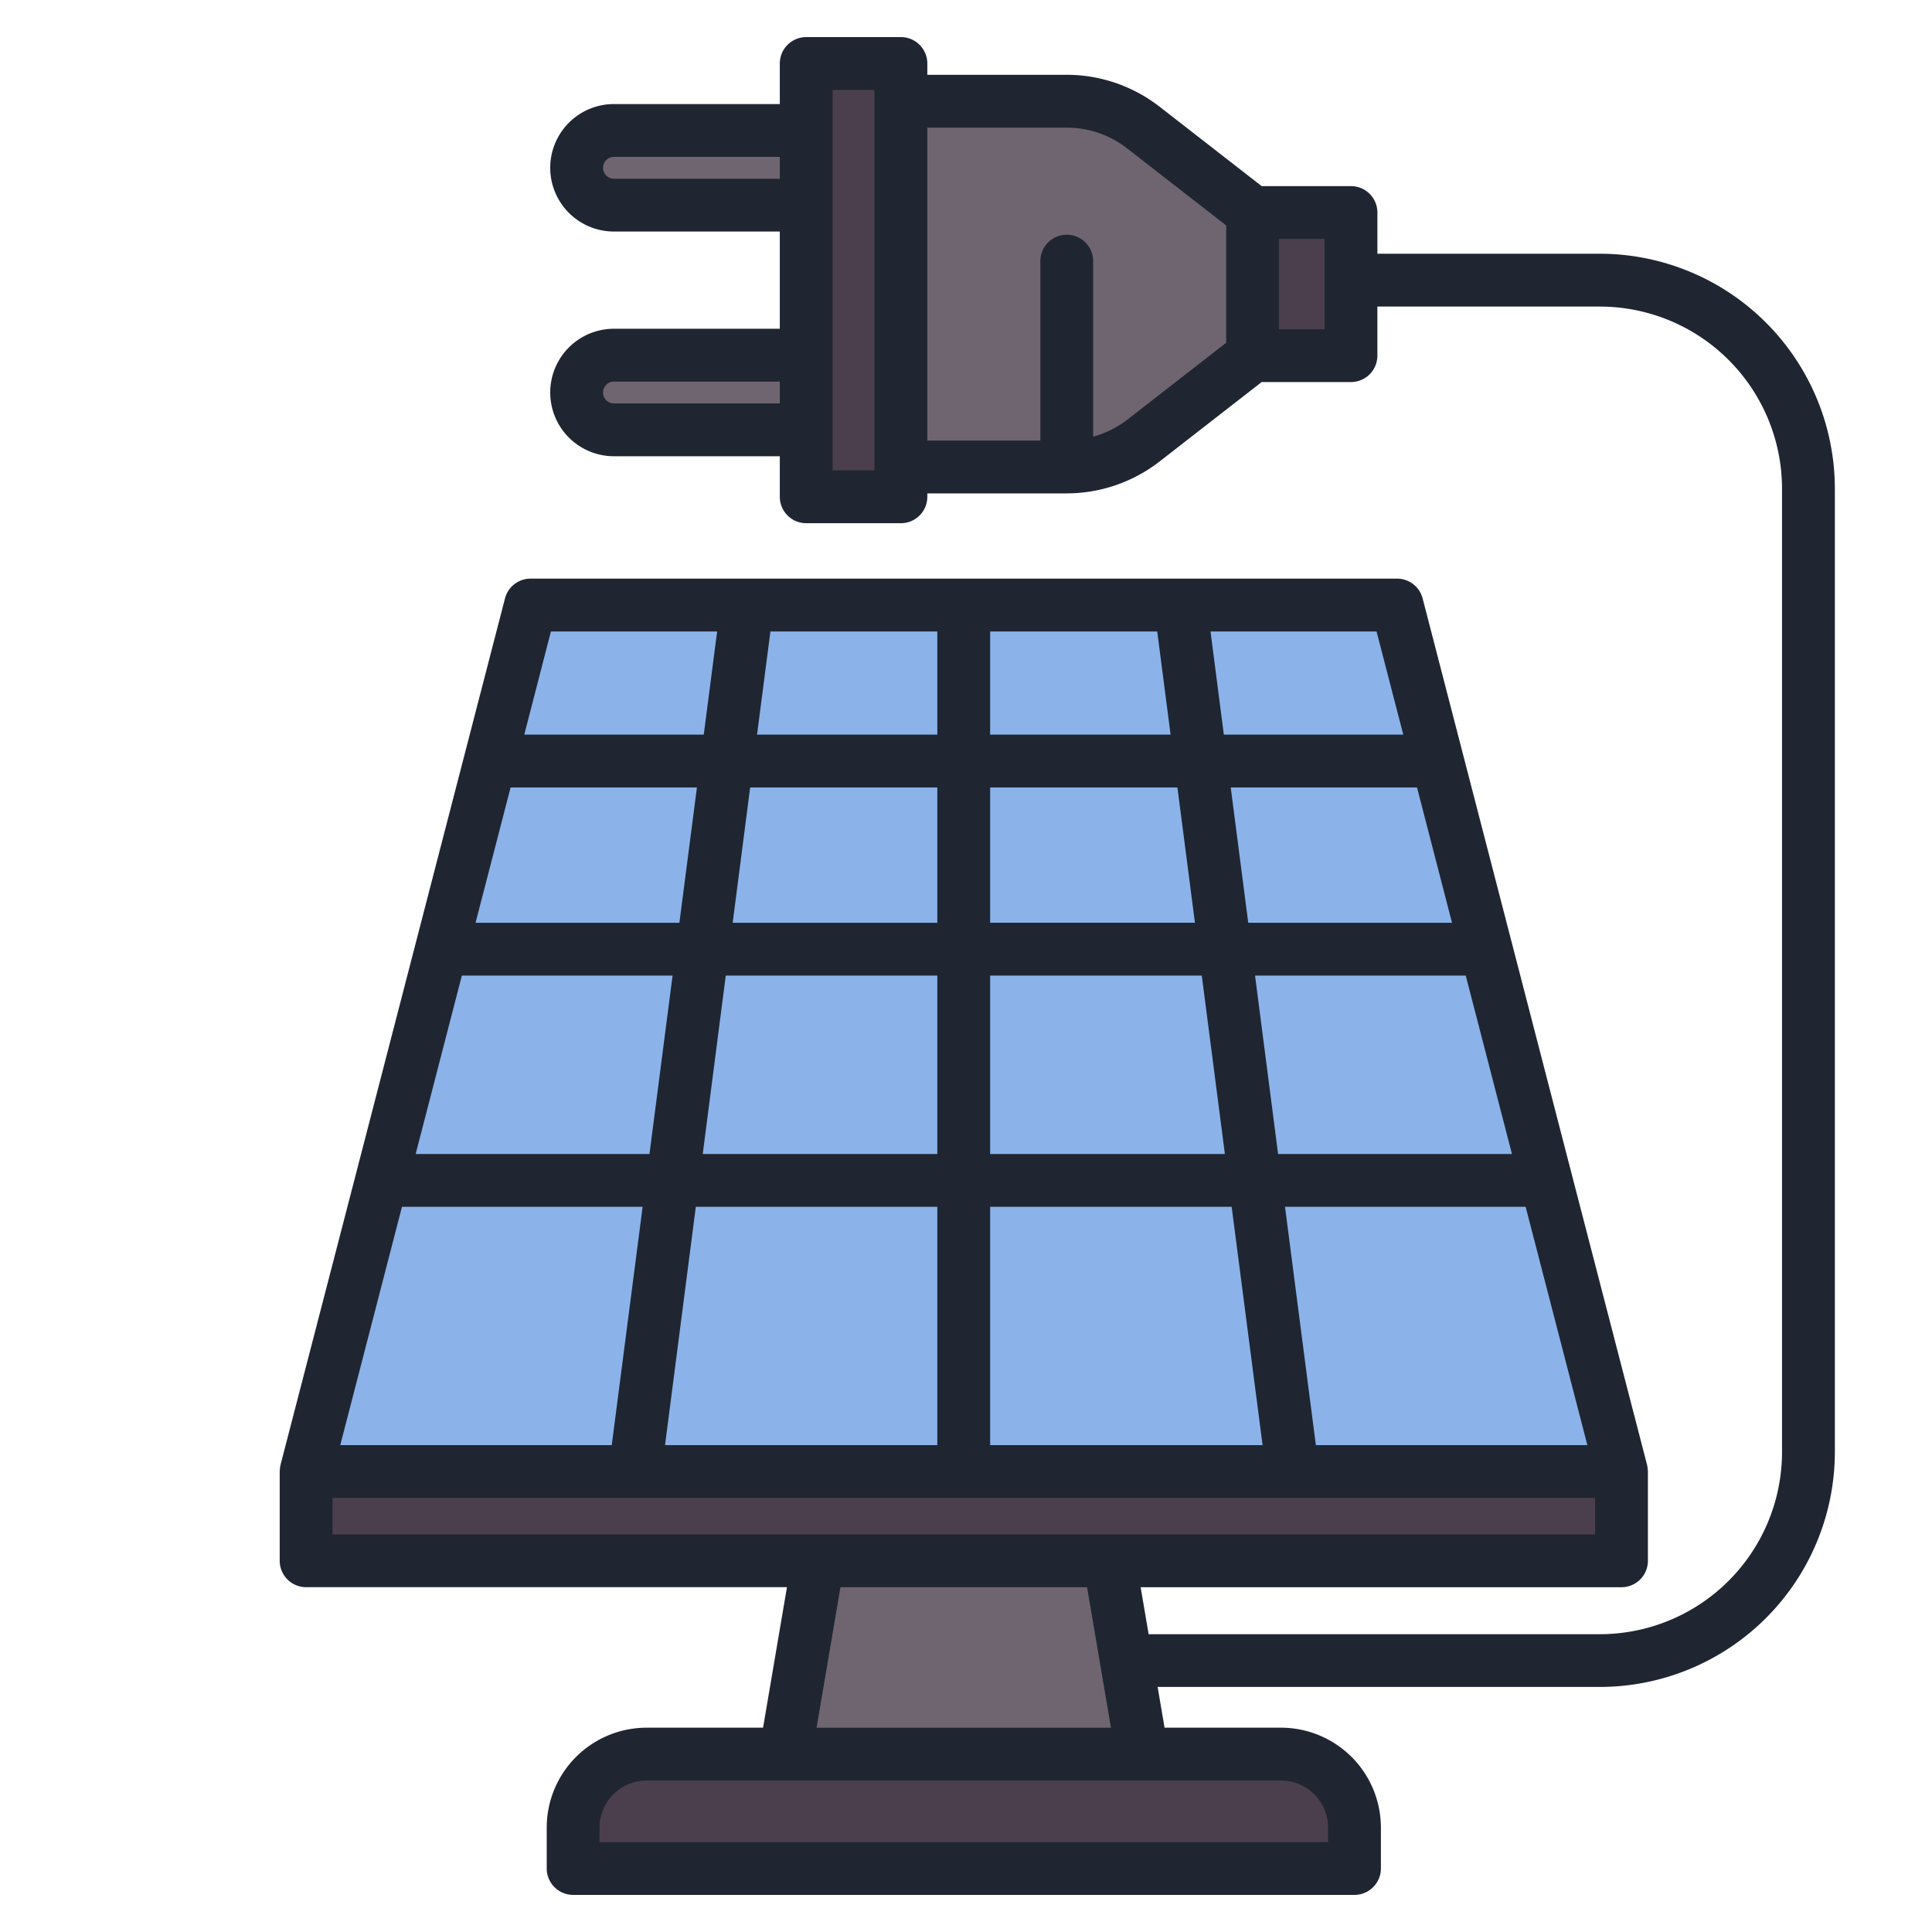 <svg id="Layer_1" data-name="Layer 1" xmlns="http://www.w3.org/2000/svg" viewBox="0 0 128 128"><title>SOLAR PANEL</title><polygon points="48.165 50.422 32.474 50.422 35.151 40.086 49.503 40.086 48.165 50.422" style="fill:#8bb3ea"/><polygon points="63.855 50.422 48.165 50.422 49.503 40.086 63.855 40.086 63.855 50.422" style="fill:#8bb3ea"/><polygon points="79.545 50.422 63.855 50.422 63.855 40.086 78.207 40.086 79.545 50.422" style="fill:#8bb3ea"/><polygon points="95.236 50.422 79.545 50.422 78.207 40.086 92.559 40.086 95.236 50.422" style="fill:#8bb3ea"/><polygon points="46.551 62.885 29.246 62.885 32.474 50.422 48.165 50.422 46.551 62.885" style="fill:#8bb3ea"/><polygon points="63.855 62.885 46.551 62.885 48.165 50.422 63.855 50.422 63.855 62.885" style="fill:#8bb3ea"/><polygon points="81.159 62.885 63.855 62.885 63.855 50.422 79.545 50.422 81.159 62.885" style="fill:#8bb3ea"/><polygon points="98.464 62.885 81.159 62.885 79.545 50.422 95.236 50.422 98.464 62.885" style="fill:#8bb3ea"/><polygon points="44.566 78.205 25.278 78.205 29.246 62.885 46.551 62.885 44.566 78.205" style="fill:#8bb3ea"/><polygon points="63.855 78.205 44.566 78.205 46.551 62.885 63.855 62.885 63.855 78.205" style="fill:#8bb3ea"/><polygon points="83.144 78.205 63.855 78.205 63.855 62.885 81.159 62.885 83.144 78.205" style="fill:#8bb3ea"/><polygon points="102.432 78.205 83.144 78.205 81.159 62.885 98.464 62.885 102.432 78.205" style="fill:#8bb3ea"/><polygon points="42.068 97.494 20.282 97.494 25.278 78.205 44.566 78.205 42.068 97.494" style="fill:#8bb3ea"/><polygon points="63.855 97.494 42.068 97.494 44.566 78.205 63.855 78.205 63.855 97.494" style="fill:#8bb3ea"/><polygon points="85.642 97.494 63.855 97.494 63.855 78.205 83.144 78.205 85.642 97.494" style="fill:#8bb3ea"/><polygon points="107.428 97.494 85.642 97.494 83.144 78.205 102.432 78.205 107.428 97.494" style="fill:#8bb3ea"/><rect x="20.282" y="97.494" width="87.146" height="5.914" style="fill:#4b3f4e"/><polygon points="73.499 103.407 54.211 103.407 52.032 116.216 75.678 116.216 73.499 103.407" style="fill:#6f6571"/><path d="M89.738,123.792H37.972v-2.712a4.865,4.865,0,0,1,4.865-4.865H84.873a4.865,4.865,0,0,1,4.865,4.865Z" style="fill:#4b3f4e"/><rect x="82.989" y="14.081" width="6.517" height="9.482" style="fill:#4b3f4e"/><path d="M75.742,29.2l7.247-5.638V14.081L75.742,8.443A8.252,8.252,0,0,0,70.676,6.7H59.689V30.939H70.676A8.252,8.252,0,0,0,75.742,29.2Z" style="fill:#6f6571"/><rect x="53.414" y="4.208" width="6.275" height="28.707" style="fill:#4b3f4e"/><path d="M40.677,23.532H53.414v4.946H40.677A2.473,2.473,0,0,1,38.2,26h0A2.473,2.473,0,0,1,40.677,23.532Z" style="fill:#6f6571"/><path d="M40.677,8.644H53.414V13.59H40.677A2.473,2.473,0,0,1,38.2,11.117h0A2.473,2.473,0,0,1,40.677,8.644Z" style="fill:#6f6571"/><path d="M106,16.811H91.256v-2.73a1.75,1.75,0,0,0-1.75-1.75H83.59L76.817,7.062a10.051,10.051,0,0,0-6.141-2.107H61.438V4.208a1.75,1.75,0,0,0-1.75-1.75H53.414a1.75,1.75,0,0,0-1.75,1.75V6.894H40.677a4.223,4.223,0,0,0,0,8.446H51.664v6.441H40.677a4.223,4.223,0,1,0,0,8.446H51.664v2.687a1.75,1.75,0,0,0,1.75,1.75h6.274a1.75,1.75,0,0,0,1.75-1.75v-.226h9.237a10.05,10.05,0,0,0,6.141-2.107h0l6.773-5.269h5.916a1.75,1.75,0,0,0,1.75-1.75V20.311H106a12.078,12.078,0,0,1,12.064,12.064V96.206A12.078,12.078,0,0,1,106,108.27H76.1l-.529-3.113h31.857a1.75,1.75,0,0,0,1.75-1.75V97.494l0-.022c0-.038-.009-.077-.012-.115a1.75,1.75,0,0,0-.037-.265c0-.012,0-.024-.005-.037l-5-19.289v0L100.159,62.45v0L96.93,49.983v0L94.253,39.647a1.75,1.75,0,0,0-1.694-1.311H35.151a1.75,1.75,0,0,0-1.694,1.311L30.781,49.981v0L27.552,62.446v0L23.585,77.763v0l-5,19.289c0,.012,0,.024-.005.037a1.75,1.75,0,0,0-.037.265c0,.039-.011.077-.012.115l0,.022v5.914a1.75,1.75,0,0,0,1.75,1.75H52.138l-1.583,9.309H42.837a6.622,6.622,0,0,0-6.615,6.615v2.712a1.75,1.75,0,0,0,1.75,1.75H89.738a1.75,1.75,0,0,0,1.75-1.75v-2.712a6.623,6.623,0,0,0-6.615-6.615H77.155l-.459-2.7H106a15.582,15.582,0,0,0,15.564-15.564V32.375A15.582,15.582,0,0,0,106,16.811ZM40.677,11.84a.723.723,0,1,1,0-1.446H51.664V11.84Zm0,14.888a.723.723,0,0,1,0-1.446H51.664v1.446Zm17.262,4.437H55.164V5.958h2.774V31.165Zm16.729-3.345a6.5,6.5,0,0,1-2.242,1.107V17.3a1.75,1.75,0,0,0-3.5,0V29.189H61.438V8.455h9.237a6.53,6.53,0,0,1,3.992,1.37l6.572,5.112v7.77Zm13.088-6.006H84.739V15.831h3.017ZM44.06,95.744,46.1,79.955h16V95.744ZM30.6,64.635H44.56l-1.531,11.82H27.539Zm3.228-12.462H46.173l-1.161,8.962H31.507ZM65.6,41.836H76.669l.885,6.836H65.6Zm-17.516,22.8H62.1v11.82H46.558ZM78.007,52.172l1.161,8.962H65.6V52.172ZM65.6,64.635H79.621l1.531,11.82H65.6Zm19.077,11.82L83.15,64.635H97.109l3.062,11.82ZM96.2,61.135H82.7l-1.161-8.962H93.881Zm-34.1,0H48.542L49.7,52.172H62.1Zm3.5,18.82h16L83.65,95.744H65.6ZM87.18,95.744,85.135,79.955h15.943l4.089,15.789ZM91.2,41.836l1.771,6.836H81.083L80.2,41.836ZM62.1,48.672H50.156l.886-6.836H62.1Zm-25.6-6.836H47.512l-.886,6.836H34.735ZM26.632,79.955H42.575L40.53,95.744H22.543Zm-4.6,19.289h83.646v2.414H22.032Zm65.956,21.837v.962H39.723v-.962a3.119,3.119,0,0,1,3.115-3.115H84.873A3.119,3.119,0,0,1,87.988,121.081ZM54.1,114.466l1.583-9.309H72.021l1.583,9.309Z" style="fill:#1f2632"/></svg>